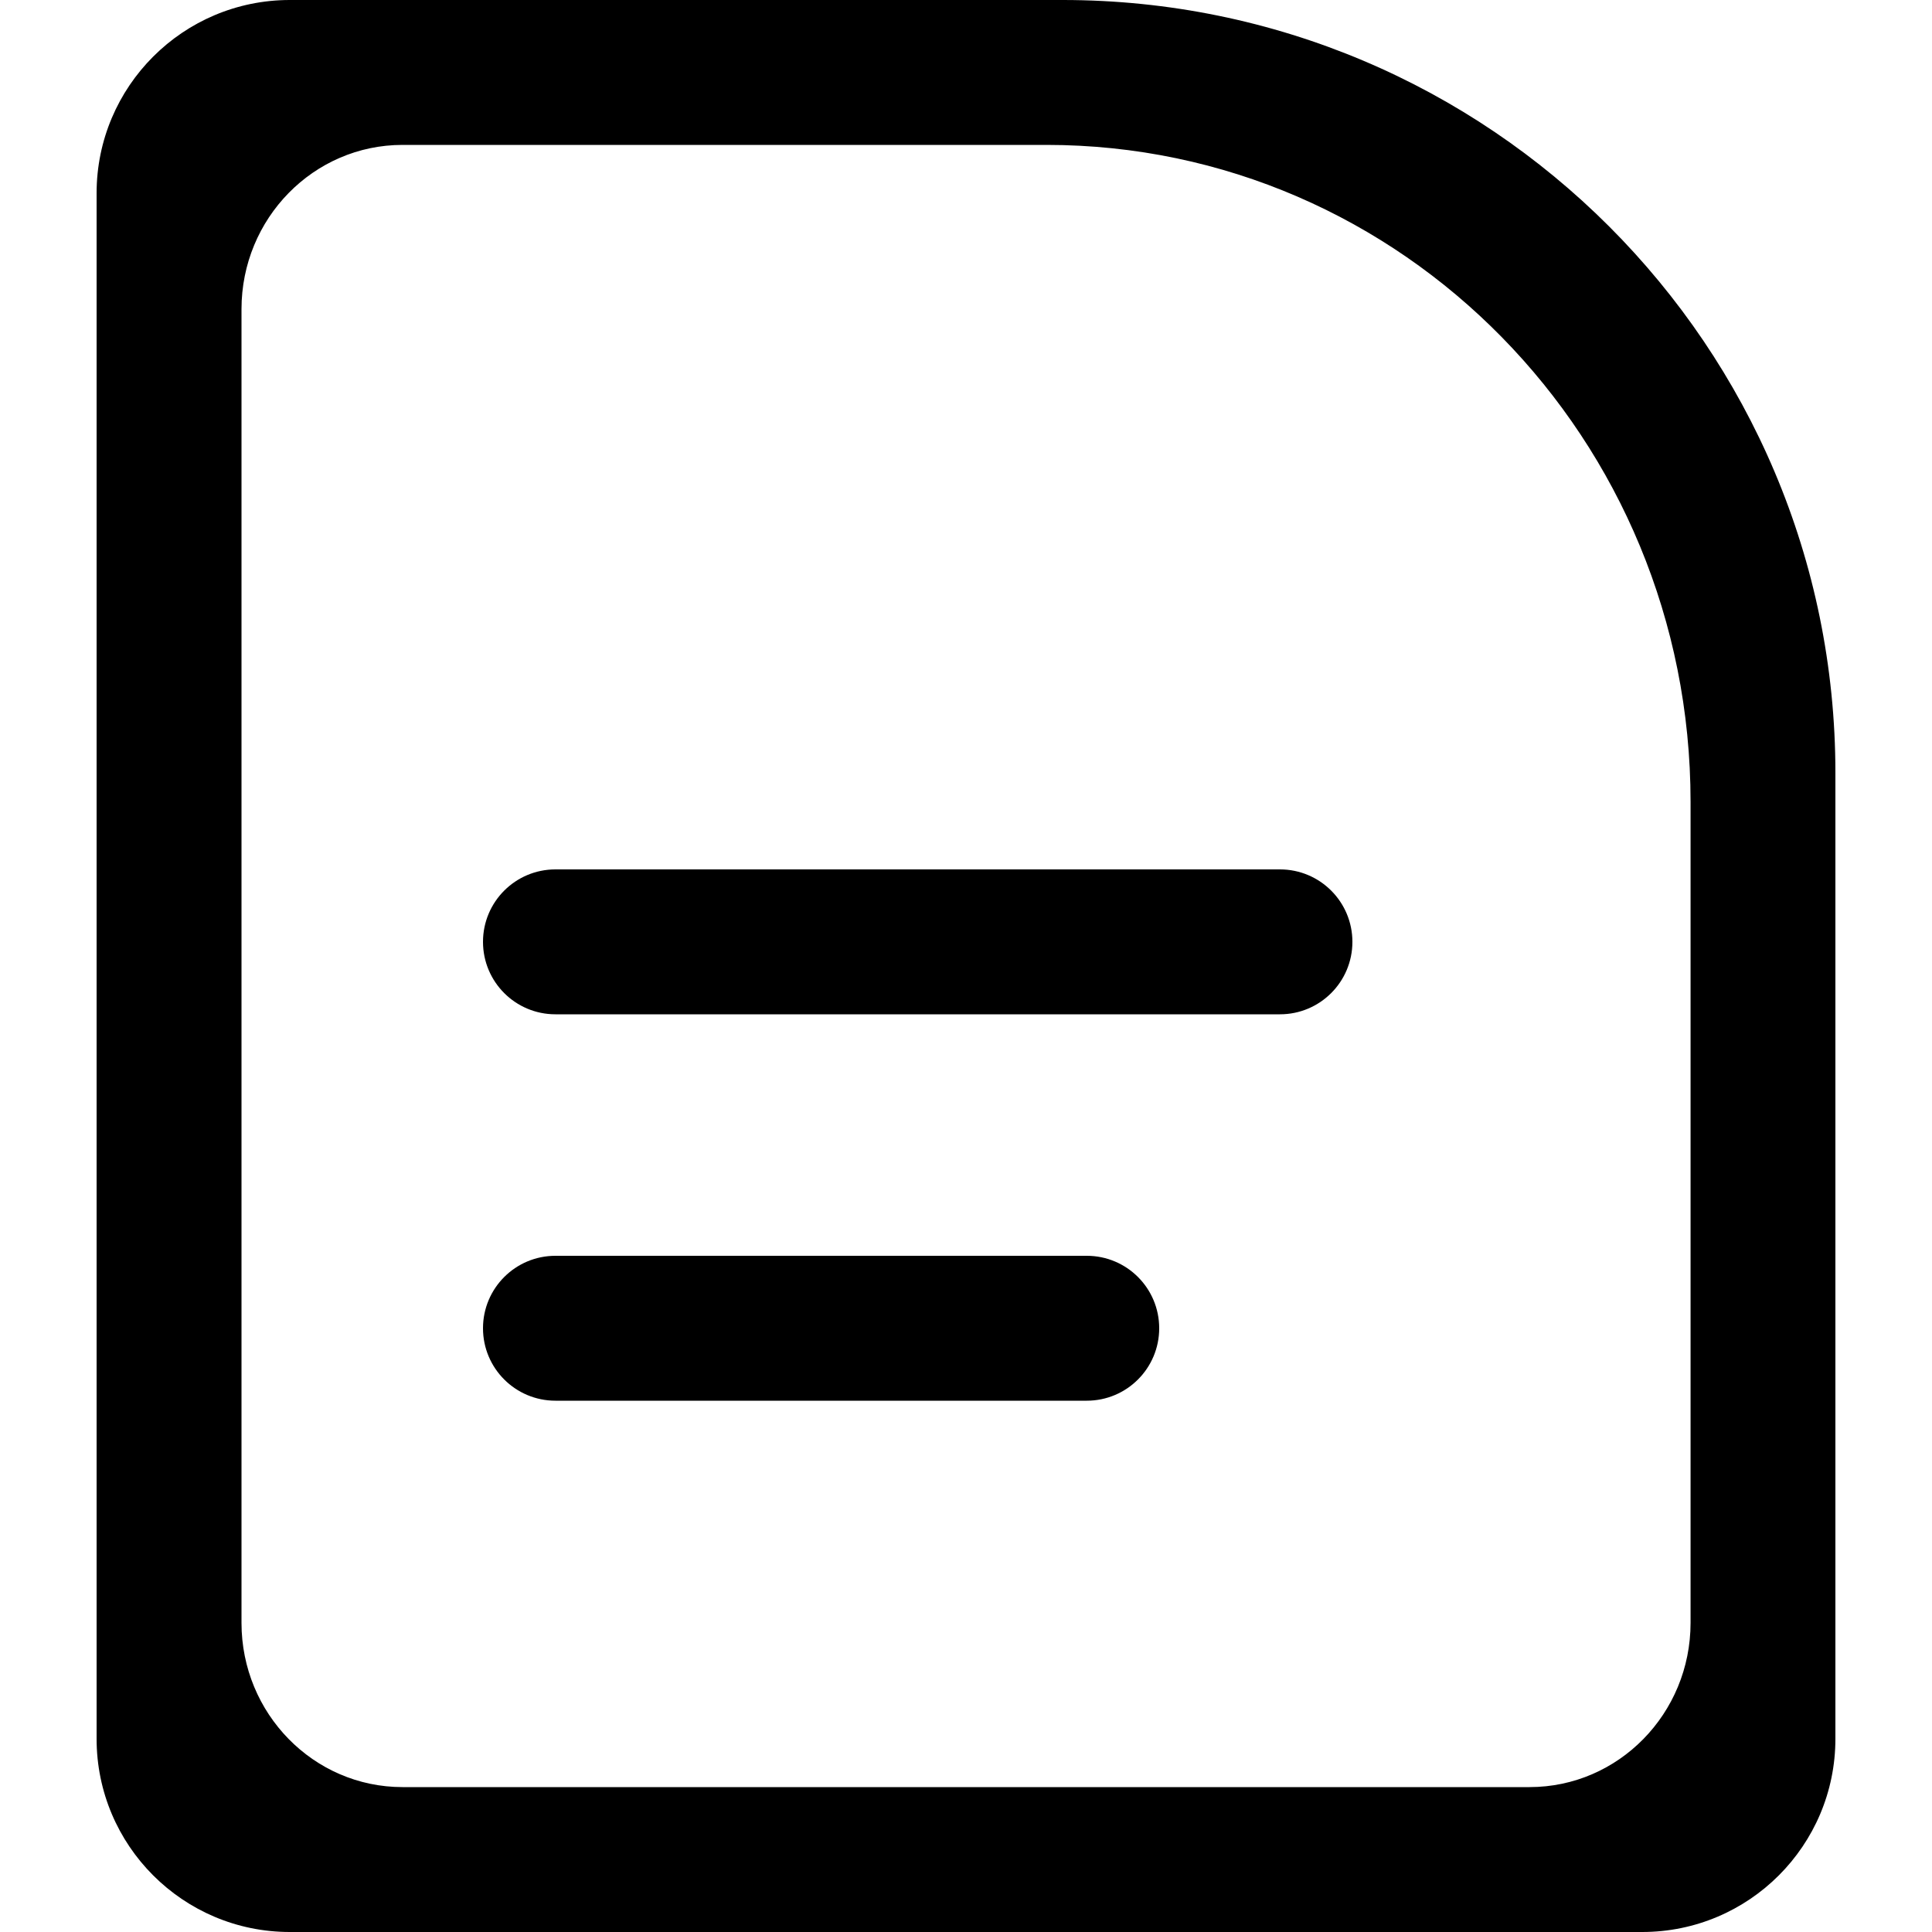 <?xml version="1.0" encoding="UTF-8"?>
<svg   viewBox="0 0 32 32" version="1.1" xmlns="http://www.w3.org/2000/svg" xmlns:xlink="http://www.w3.org/1999/xlink">
<title>note-new_border</title>
<path d="M4.8 0h12.8c7.069 0 12.8 5.731 12.8 12.8v16c0 1.767-1.433 3.2-3.2 3.2h-22.4c-1.767 0-3.2-1.433-3.2-3.2v-25.6c0-1.767 1.433-3.2 3.2-3.2zM6.667 2.4c-1.473 0-2.667 1.218-2.667 2.72v21.76c0 1.502 1.194 2.72 2.667 2.72h18.667c1.473 0 2.667-1.218 2.667-2.72v-13.6c0-6.009-4.776-10.88-10.667-10.88h-10.667zM8 15.6c0-0.663 0.537-1.2 1.2-1.2h12c0.663 0 1.2 0.537 1.2 1.2s-0.537 1.2-1.2 1.2h-12c-0.663 0-1.2-0.537-1.2-1.2zM8 22c0-0.663 0.537-1.2 1.2-1.2h8.8c0.663 0 1.2 0.537 1.2 1.2s-0.537 1.2-1.2 1.2h-8.8c-0.663 0-1.2-0.537-1.2-1.2z"></path>
</svg>
